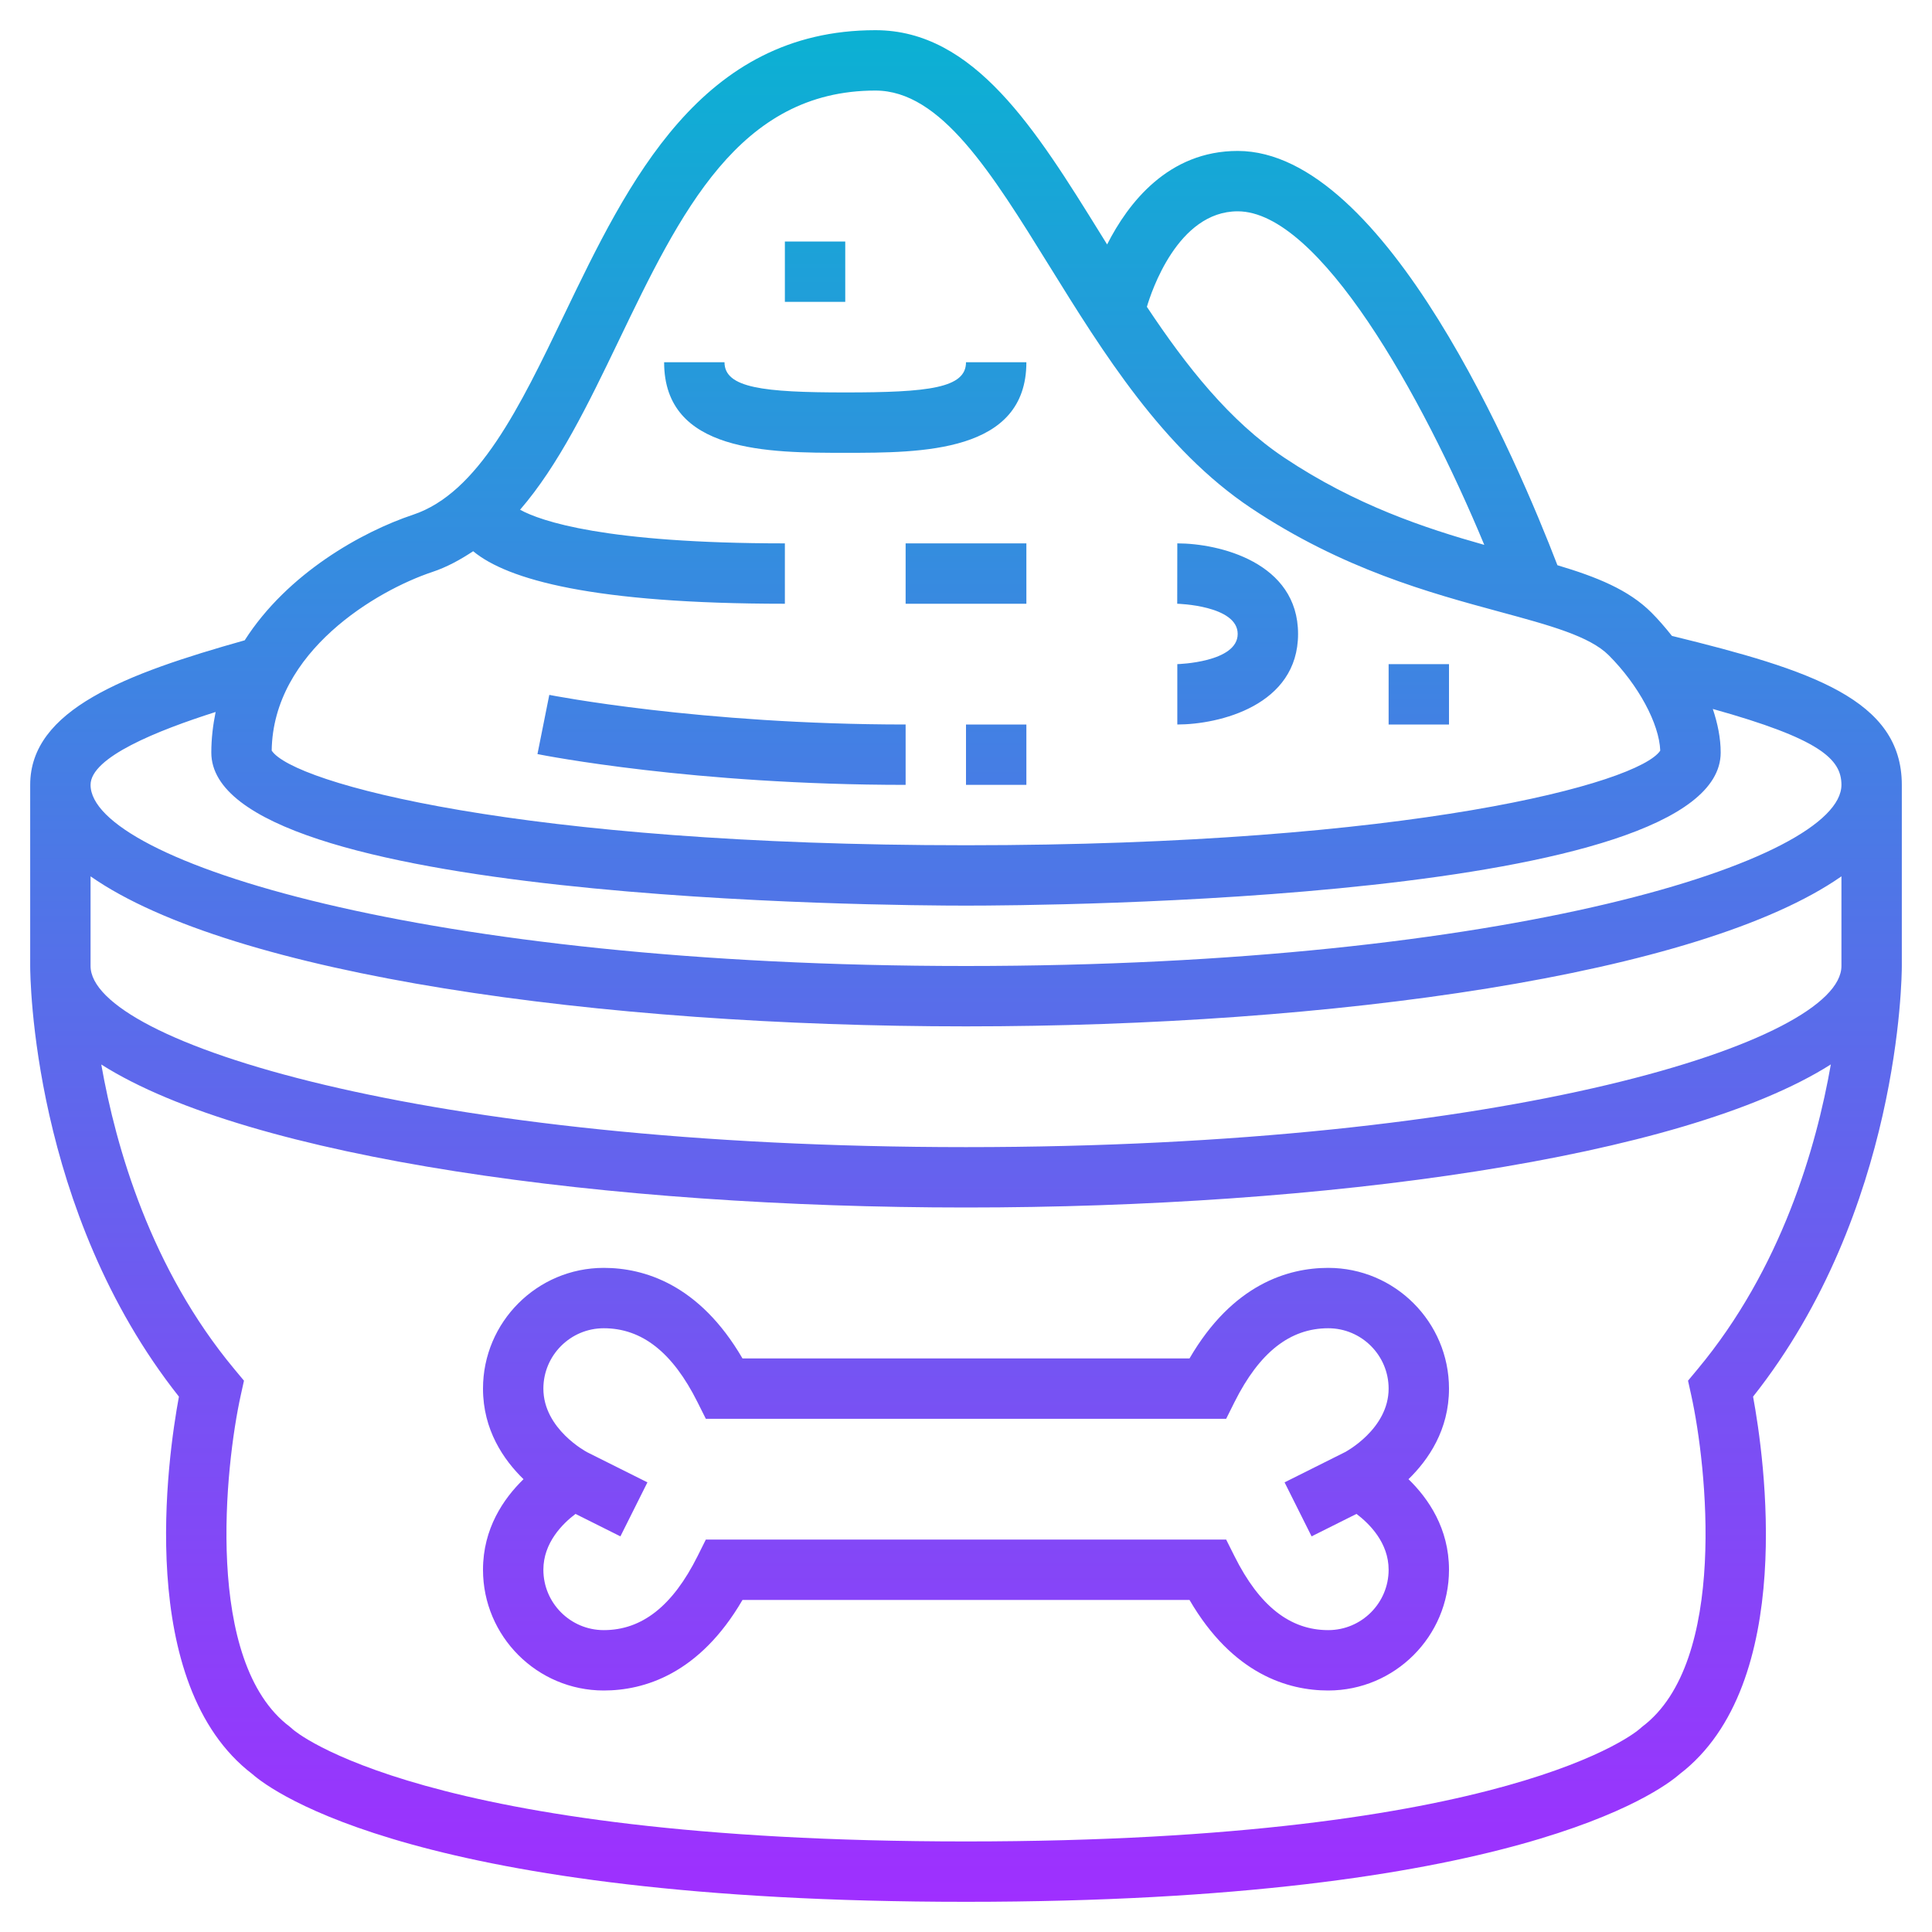 <svg id="_x30_1_Parrot" enable-background="new 0 0 64 64" height="512" viewBox="0 0 64 64" width="512" xmlns="http://www.w3.org/2000/svg" xmlns:xlink="http://www.w3.org/1999/xlink"><linearGradient id="SVGID_1_" gradientUnits="userSpaceOnUse" x1="32" x2="32" y1="63" y2="1"><stop offset="0" stop-color="#9f2fff"/><stop offset="1" stop-color="#0bb1d3"/></linearGradient><path d="m48 46c0-2.206-1.794-4-4-4-1.328 0-3.164.538-4.596 3h-14.808c-1.433-2.462-3.268-3-4.596-3-2.206 0-4 1.794-4 4 0 1.367.682 2.358 1.342 3-.66.642-1.342 1.633-1.342 3 0 2.206 1.794 4 4 4 1.328 0 3.164-.538 4.596-3h14.808c1.433 2.462 3.268 3 4.596 3 2.206 0 4-1.794 4-4 0-1.367-.682-2.358-1.342-3 .66-.642 1.342-1.633 1.342-3zm-4 8c-1.267 0-2.282-.8-3.105-2.447l-.277-.553h-17.236l-.276.553c-.824 1.647-1.839 2.447-3.106 2.447-1.103 0-2-.897-2-2 0-.896.635-1.525 1.064-1.85l1.488.744.895-1.789-1.994-.997c-.015-.007-1.453-.766-1.453-2.108 0-1.103.897-2 2-2 1.267 0 2.282.8 3.105 2.447l.277.553h17.236l.276-.553c.824-1.647 1.839-2.447 3.106-2.447 1.103 0 2 .897 2 2 0 1.342-1.438 2.101-1.447 2.105l-2 1 .895 1.789 1.488-.744c.43.327 1.064.955 1.064 1.85 0 1.103-.897 2-2 2zm11.385-32.935c-.226-.285-.455-.549-.678-.772-.757-.757-1.813-1.181-3.115-1.569-1.309-3.403-5.681-13.724-10.592-13.724-2.299 0-3.629 1.724-4.325 3.098-.068-.109-.137-.219-.204-.328-2.158-3.481-4.196-6.77-7.471-6.77-5.777 0-8.19 5.017-10.319 9.443-1.456 3.027-2.831 5.886-4.998 6.608-1.685.562-4.16 1.939-5.577 4.16-3.944 1.11-7.106 2.297-7.106 4.789v6c0 .334.057 8.113 4.927 14.265-.371 2.002-1.461 9.534 2.437 12.508.639.56 5.523 4.227 23.636 4.227s22.997-3.667 23.636-4.227c3.897-2.974 2.807-10.505 2.437-12.508 4.87-6.152 4.927-13.931 4.927-14.265v-6c0-2.831-3.011-3.806-7.615-4.935zm-14.385-14.065c2.693 0 6.099 6.071 8.169 11.05-1.972-.556-4.271-1.319-6.615-2.882-1.825-1.217-3.259-3.043-4.562-5.004.143-.485 1.019-3.164 3.008-3.164zm-26.684 11.949c.493-.164.936-.41 1.358-.689 1.141.945 3.982 1.74 10.326 1.74v-2c-5.971 0-8.083-.738-8.772-1.114 1.278-1.48 2.252-3.489 3.256-5.576 2.055-4.273 3.996-8.31 8.516-8.31 2.162 0 3.834 2.699 5.77 5.824 1.761 2.842 3.757 6.062 6.675 8.008 3.036 2.024 5.918 2.806 8.234 3.434 1.665.451 2.979.808 3.613 1.441.981.981 1.673 2.267 1.706 3.158-.71 1.08-8.268 3.135-22.998 3.135-14.736 0-22.294-2.056-23-3.136.046-3.29 3.49-5.306 5.316-5.915zm41.708 27.267c.515 2.33 1.227 8.845-1.624 10.984l-.092.079c-.041.037-4.244 3.721-22.308 3.721s-22.267-3.684-22.293-3.707l-.107-.093c-2.851-2.139-2.139-8.654-1.624-10.984l.106-.479-.314-.377c-2.771-3.326-3.927-7.34-4.413-10.097 4.921 3.12 16.834 4.737 28.645 4.737 11.814 0 23.731-1.618 28.649-4.74-.483 2.754-1.637 6.764-4.417 10.1l-.314.377zm-24.024-8.216c-17.967 0-29-3.495-29-6v-.001-2.969c4.684 3.273 16.898 4.97 29 4.97s24.316-1.697 29-4.97v2.97c0 2.505-11.033 6-29 6zm0-6c-17.967 0-29-3.495-29-6 0-.917 2.22-1.803 4.143-2.415-.087.429-.143.874-.143 1.345 0 4.928 22.441 5.07 25 5.07s25-.142 25-5.07c0-.479-.101-.966-.261-1.445 3.541.988 4.261 1.657 4.261 2.515 0 2.505-11.033 6-29 6zm-2-14h4v2h-4zm8.997 2 .003-2c1.383 0 4 .627 4 3s-2.617 3-4 3v-2c.017 0 2-.056 2-1s-1.983-1-2.003-1zm-8.997 6c-7.019 0-11.988-.978-12.196-1.02l.392-1.961c.049.01 4.997.981 11.804.981zm18-2h-2v-2h2zm-20-9c-2.532 0-6 0-6-3h2c0 .851 1.29 1 4 1 2.766 0 4-.145 4-1h2c0 3-3.468 3-6 3zm0-5h-2v-2h2zm4 14h2v2h-2z" fill="url(#SVGID_1_)"/></svg>